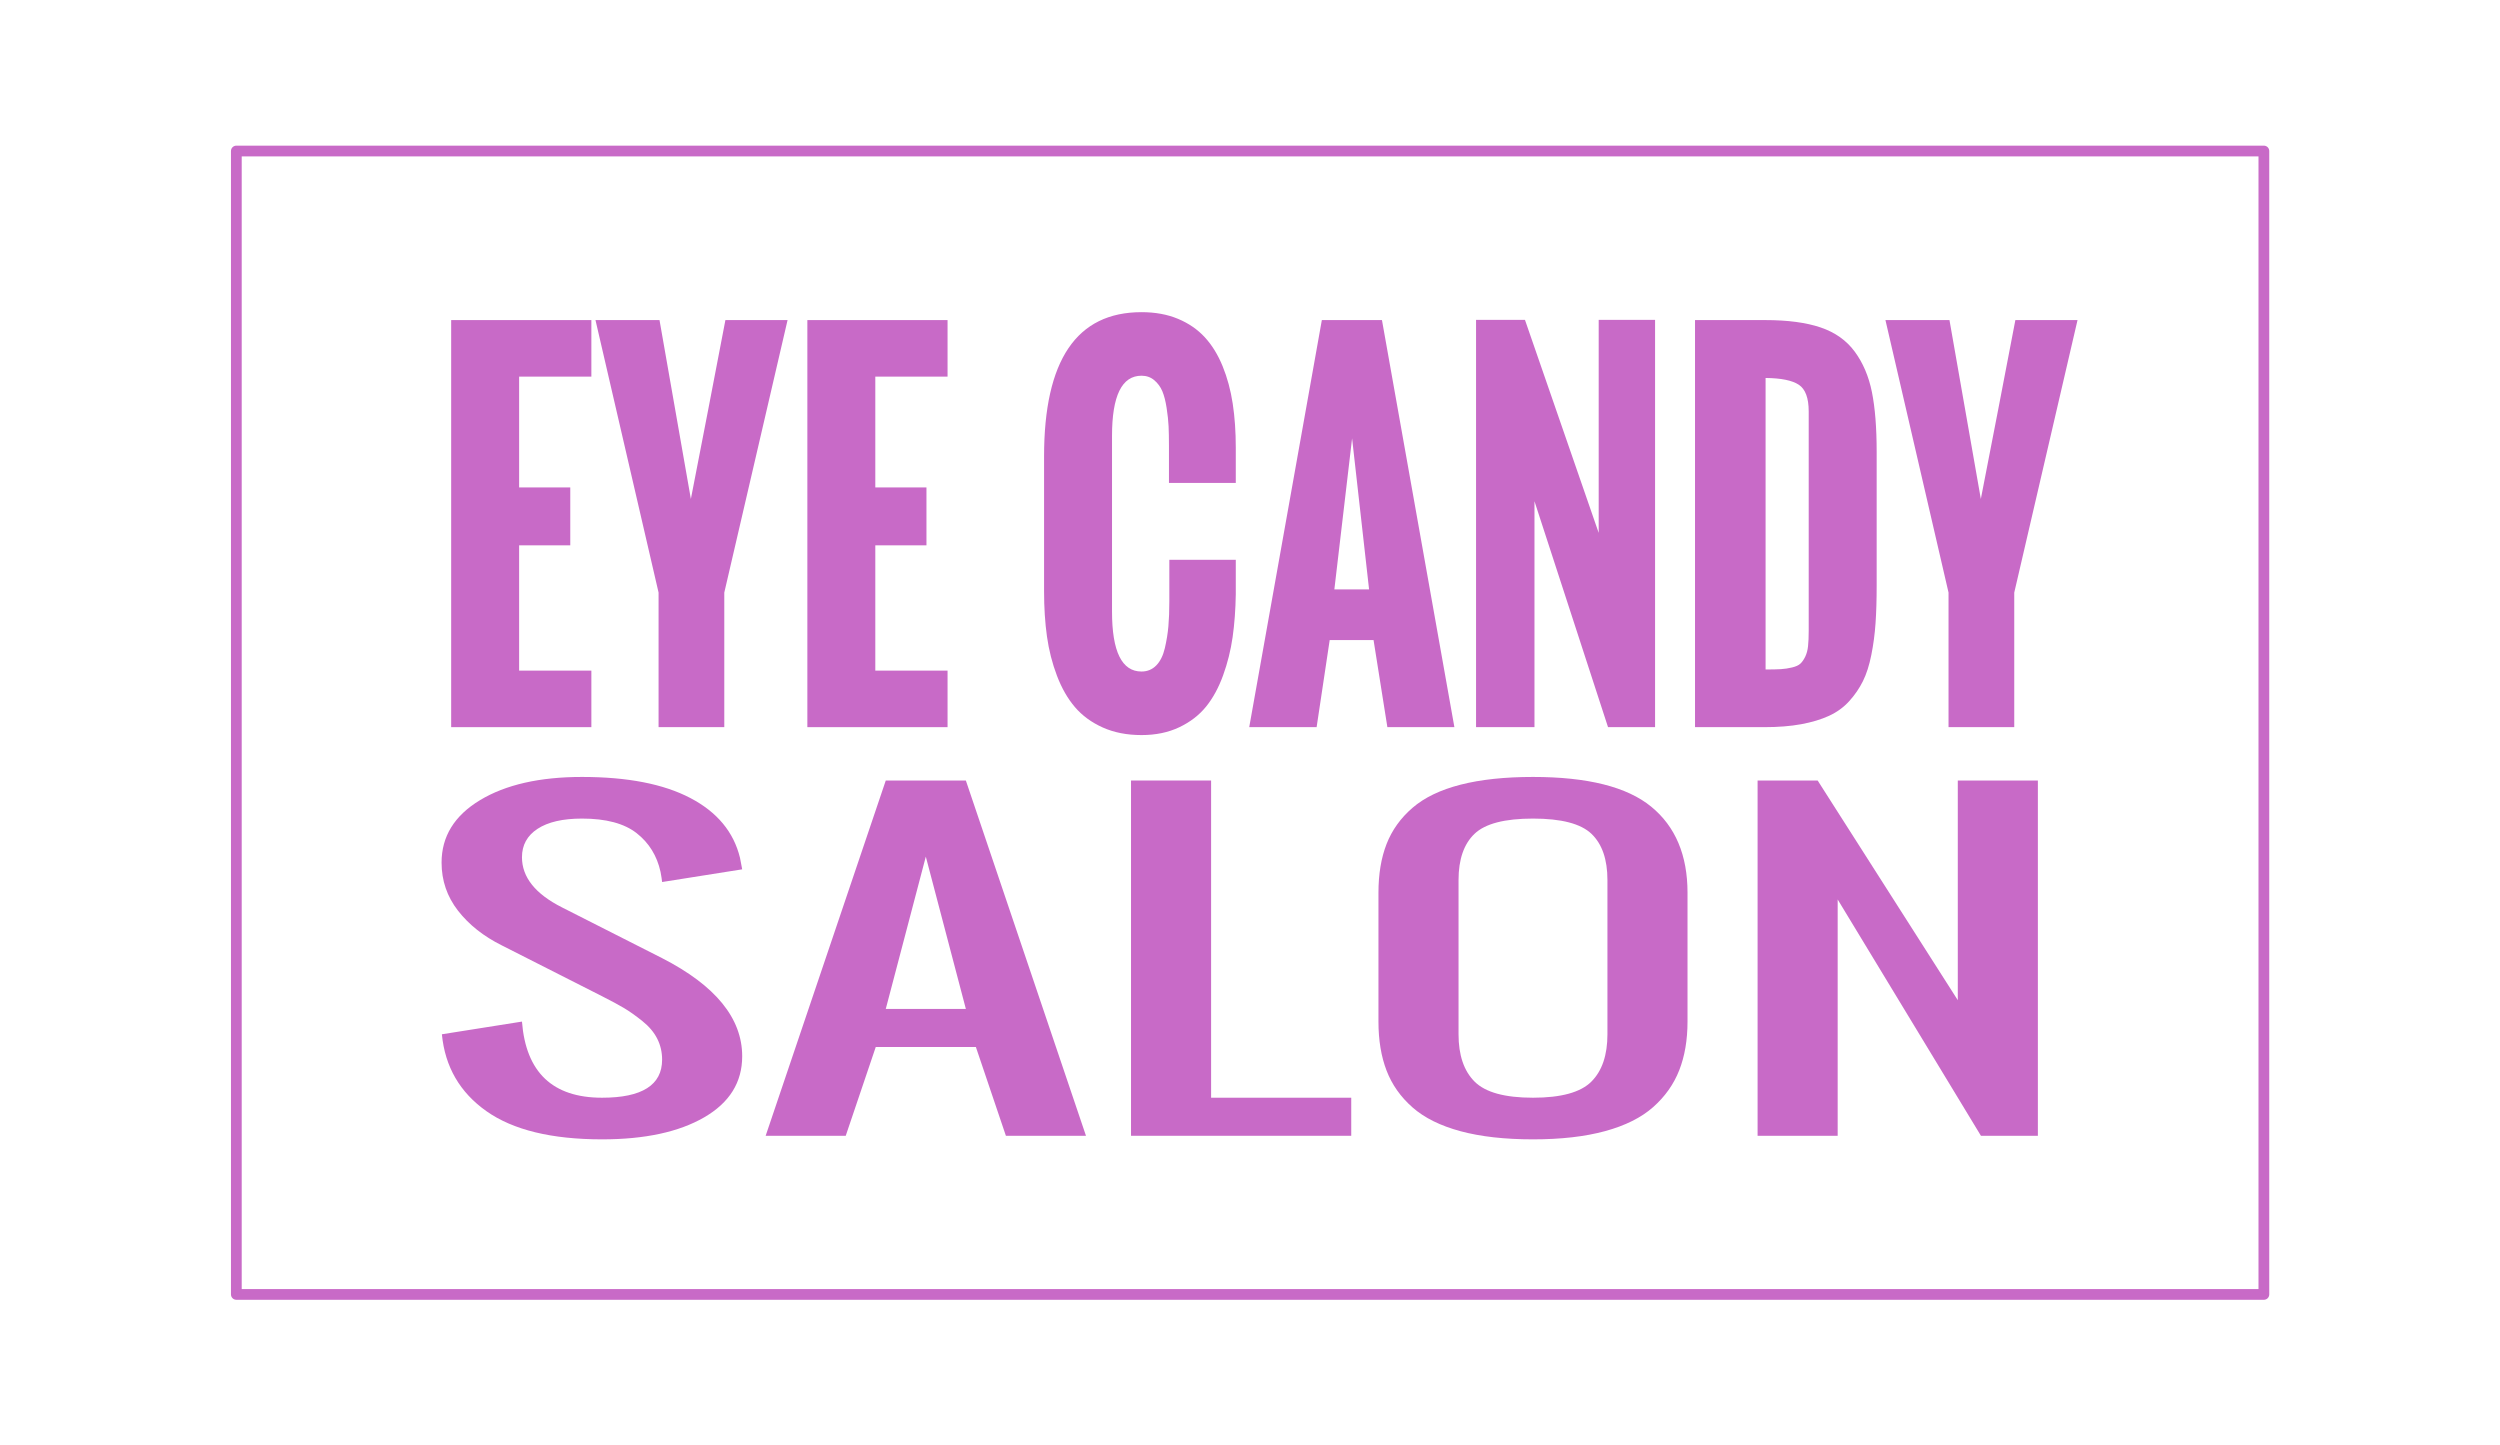 <?xml version="1.0" standalone="no"?>
<!DOCTYPE svg PUBLIC "-//W3C//DTD SVG 1.1//EN" "http://www.w3.org/Graphics/SVG/1.1/DTD/svg11.dtd">
<svg width="100%" height="100%" viewBox="0 0 1280 740" version="1.1" xmlns="http://www.w3.org/2000/svg" xmlns:xlink="http://www.w3.org/1999/xlink" xml:space="preserve" style="fill-rule:evenodd;clip-rule:evenodd;stroke-linecap:round;stroke-linejoin:round;stroke-miterlimit:1.414;">
    <g transform="matrix(0.629,0,0,0.762,113.214,54.612)">
        <path d="M187.259,416.919L187.259,143.399L301.378,143.399L301.378,181.388L242.571,181.388L242.571,255.846L284.207,255.846L284.207,294.747L242.571,294.747L242.571,378.93L301.378,378.93L301.378,416.919L187.259,416.919Z" style="fill:rgb(200,106,199);fill-rule:nonzero;"/>
        <path d="M356.082,416.919L356.082,326.506L304.721,143.399L356.842,143.399L382.371,263.596C385.511,250.426 390.222,230.393 396.503,203.497C402.783,176.601 407.443,156.568 410.483,143.399L461.084,143.399L409.571,326.506L409.571,416.919L356.082,416.919Z" style="fill:rgb(200,106,199);fill-rule:nonzero;"/>
        <path d="M477.191,416.919L477.191,143.399L591.31,143.399L591.31,181.388L532.503,181.388L532.503,255.846L574.139,255.846L574.139,294.747L532.503,294.747L532.503,378.93L591.31,378.93L591.31,416.919L477.191,416.919Z" style="fill:rgb(200,106,199);fill-rule:nonzero;"/>
        <path d="M669.871,325.594L669.871,235.028C669.871,170.396 696.312,138.08 749.192,138.08C760.336,138.08 770.238,139.574 778.9,142.563C787.561,145.551 794.83,149.68 800.705,154.947C806.581,160.215 811.418,166.699 815.217,174.398C819.016,182.097 821.751,190.454 823.423,199.47C825.094,208.486 825.93,218.414 825.93,229.254L825.93,252.807L771.53,252.807L771.53,227.582C771.53,222.618 771.429,218.338 771.226,214.742C771.023,211.146 770.492,207.043 769.63,202.434C768.769,197.824 767.604,194.076 766.135,191.189C764.667,188.302 762.489,185.845 759.601,183.819C756.714,181.793 753.245,180.78 749.192,180.78C733.186,180.78 725.183,194.253 725.183,221.2L725.183,339.27C725.183,366.115 733.186,379.538 749.192,379.538C753.954,379.538 757.955,378.171 761.197,375.435C764.439,372.7 766.769,368.825 768.187,363.811C769.605,358.796 770.568,353.883 771.074,349.071C771.581,344.259 771.834,338.763 771.834,332.584L771.834,304.472L825.93,304.472L825.93,327.569C825.728,338.004 824.866,347.627 823.347,356.441C821.827,365.254 819.244,373.815 815.597,382.121C811.95,390.428 807.316,397.444 801.693,403.167C796.071,408.891 788.802,413.5 779.888,416.995C770.973,420.49 760.741,422.238 749.192,422.238C737.34,422.238 726.83,420.541 717.662,417.147C708.494,413.754 700.946,409.195 695.02,403.471C689.094,397.748 684.206,390.707 680.356,382.349C676.507,373.992 673.797,365.204 672.227,355.985C670.657,346.766 669.871,336.636 669.871,325.594Z" style="fill:rgb(200,106,199);fill-rule:nonzero;"/>
        <path d="M906.163,324.378L934.427,324.378L920.599,222.872L906.163,324.378ZM836.871,416.919L895.982,143.399L944.912,143.399L1003.87,416.919L949.318,416.919L938.074,358.416L902.364,358.416L891.727,416.919L836.871,416.919Z" style="fill:rgb(200,106,199);fill-rule:nonzero;"/>
        <path d="M1021.5,416.919L1021.5,143.247L1061.31,143.247L1121.33,286.389L1121.33,143.247L1167.22,143.247L1167.22,416.919L1128.93,416.919L1069.06,265.115L1069.06,416.919L1021.5,416.919Z" style="fill:rgb(200,106,199);fill-rule:nonzero;"/>
        <path d="M1199.74,416.919L1199.74,143.399L1256.88,143.399C1275.11,143.399 1290.13,145.045 1301.93,148.337C1313.73,151.63 1323,157.049 1329.74,164.597C1336.48,172.144 1341.14,181.185 1343.72,191.721C1346.3,202.256 1347.6,215.679 1347.6,231.989L1347.6,321.643C1347.6,331.368 1347.29,339.852 1346.68,347.096C1346.08,354.339 1344.94,361.43 1343.26,368.369C1341.59,375.309 1339.31,381.184 1336.43,385.996C1333.54,390.808 1329.82,395.291 1325.26,399.444C1320.7,403.598 1315.2,406.89 1308.77,409.322C1302.34,411.753 1294.79,413.627 1286.13,414.944C1277.47,416.261 1267.51,416.919 1256.27,416.919L1199.74,416.919ZM1257.18,378.171C1262.45,378.171 1266.6,378.095 1269.64,377.943C1272.68,377.791 1275.72,377.411 1278.76,376.803C1281.8,376.195 1284.03,375.359 1285.44,374.296C1286.86,373.232 1288.18,371.687 1289.4,369.661C1290.61,367.635 1291.4,365.229 1291.75,362.443C1292.11,359.657 1292.28,356.188 1292.28,352.034L1292.28,204.789C1292.28,195.773 1289.6,189.796 1284.23,186.858C1278.86,183.92 1269.84,182.401 1257.18,182.299L1257.18,378.171Z" style="fill:rgb(200,106,199);fill-rule:nonzero;"/>
        <path d="M1406.1,416.919L1406.1,326.506L1354.74,143.399L1406.86,143.399L1432.39,263.596C1435.53,250.426 1440.24,230.393 1446.52,203.497C1452.8,176.601 1457.46,156.568 1460.5,143.399L1511.1,143.399L1459.59,326.506L1459.59,416.919L1406.1,416.919Z" style="fill:rgb(200,106,199);fill-rule:nonzero;"/>
    </g>
    <g transform="matrix(1.054,0,0,0.668,32.719,303.02)">
        <path d="M261.414,419.655C236.898,419.655 218.182,412.462 205.266,398.077C192.35,383.692 185.132,364.039 183.612,339.118L222.513,329.393C224.438,368.293 237.405,387.744 261.414,387.744C280.864,387.744 290.589,378.019 290.589,358.568C290.589,352.794 289.804,347.45 288.234,342.537C286.664,337.624 284.258,333.116 281.016,329.013C277.774,324.91 274.837,321.618 272.203,319.136C269.569,316.654 265.972,313.589 261.414,309.942L212.788,271.042C203.873,264.052 196.757,255.162 191.438,244.373C186.12,233.585 183.46,221.301 183.46,207.524C183.46,187.466 189.691,171.511 202.151,159.658C214.611,147.805 231.124,141.879 251.689,141.879C273.773,141.879 291.324,147.274 304.341,158.062C317.359,168.851 325.387,184.123 328.426,203.877C328.73,206.005 329.085,208.942 329.49,212.691L290.589,222.416C290.488,220.694 290.235,218.11 289.83,214.666C288.107,202.307 284.233,192.404 278.205,184.959C272.177,177.513 263.339,173.79 251.689,173.79C242.369,173.79 235.176,176.398 230.111,181.616C225.046,186.833 222.513,194.101 222.513,203.421C222.513,218.718 228.997,231.533 241.963,241.866L290.589,280.767C316.523,301.737 329.49,326.81 329.49,355.985C329.49,375.942 323.336,391.543 311.027,402.787C298.719,414.032 282.181,419.655 261.414,419.655Z" style="fill:rgb(200,106,199);fill-rule:nonzero;"/>
        <path d="M399.238,319.668L438.139,319.668L418.688,202.965L399.238,319.668ZM340.887,416.919L399.238,144.614L438.139,144.614L496.49,416.919L457.589,416.919L443.001,348.843L394.375,348.843L379.787,416.919L340.887,416.919Z" style="fill:rgb(200,106,199);fill-rule:nonzero;"/>
        <path d="M518.371,416.919L518.371,144.614L557.272,144.614L557.272,387.744L625.348,387.744L625.348,416.919L518.371,416.919Z" style="fill:rgb(200,106,199);fill-rule:nonzero;"/>
        <path d="M713.635,419.655C699.959,419.655 688.233,417.578 678.457,413.424C668.681,409.271 660.906,403.193 655.132,395.19C649.357,387.187 645.153,377.791 642.519,367.002C639.885,356.213 638.568,343.677 638.568,329.393L638.568,230.621C638.568,216.338 639.885,203.877 642.519,193.24C645.153,182.603 649.357,173.359 655.132,165.508C660.906,157.657 668.681,151.756 678.457,147.805C688.233,143.855 699.959,141.879 713.635,141.879C740.176,141.879 759.323,149.477 771.074,164.673C782.825,179.868 788.701,201.851 788.701,230.621L788.701,329.393C788.701,343.474 787.359,355.909 784.674,366.698C781.99,377.487 777.76,386.908 771.986,394.962C766.211,403.015 758.436,409.144 748.661,413.348C738.885,417.553 727.209,419.655 713.635,419.655ZM713.635,387.744C727.311,387.744 736.757,383.641 741.975,375.435C747.192,367.23 749.8,355.124 749.8,339.118L749.8,220.896C749.8,205.093 747.217,193.291 742.05,185.49C736.884,177.69 727.412,173.79 713.635,173.79C699.857,173.79 690.385,177.69 685.219,185.49C680.052,193.291 677.469,205.093 677.469,220.896L677.469,339.118C677.469,355.124 680.078,367.23 685.295,375.435C690.512,383.641 699.959,387.744 713.635,387.744Z" style="fill:rgb(200,106,199);fill-rule:nonzero;"/>
        <path d="M822.739,416.919L822.739,144.614L851.915,144.614L919.991,312.982L919.991,144.614L958.892,144.614L958.892,416.919L931.236,416.919L861.64,235.788L861.64,416.919L822.739,416.919Z" style="fill:rgb(200,106,199);fill-rule:nonzero;"/>
    </g>
    <g transform="matrix(0.879,0,0,0.879,76.175,43.043)">
        <rect x="51" y="39" width="1181" height="666" style="fill:none;stroke-width:6.26px;stroke:rgb(200,106,199);"/>
    </g>
</svg>
